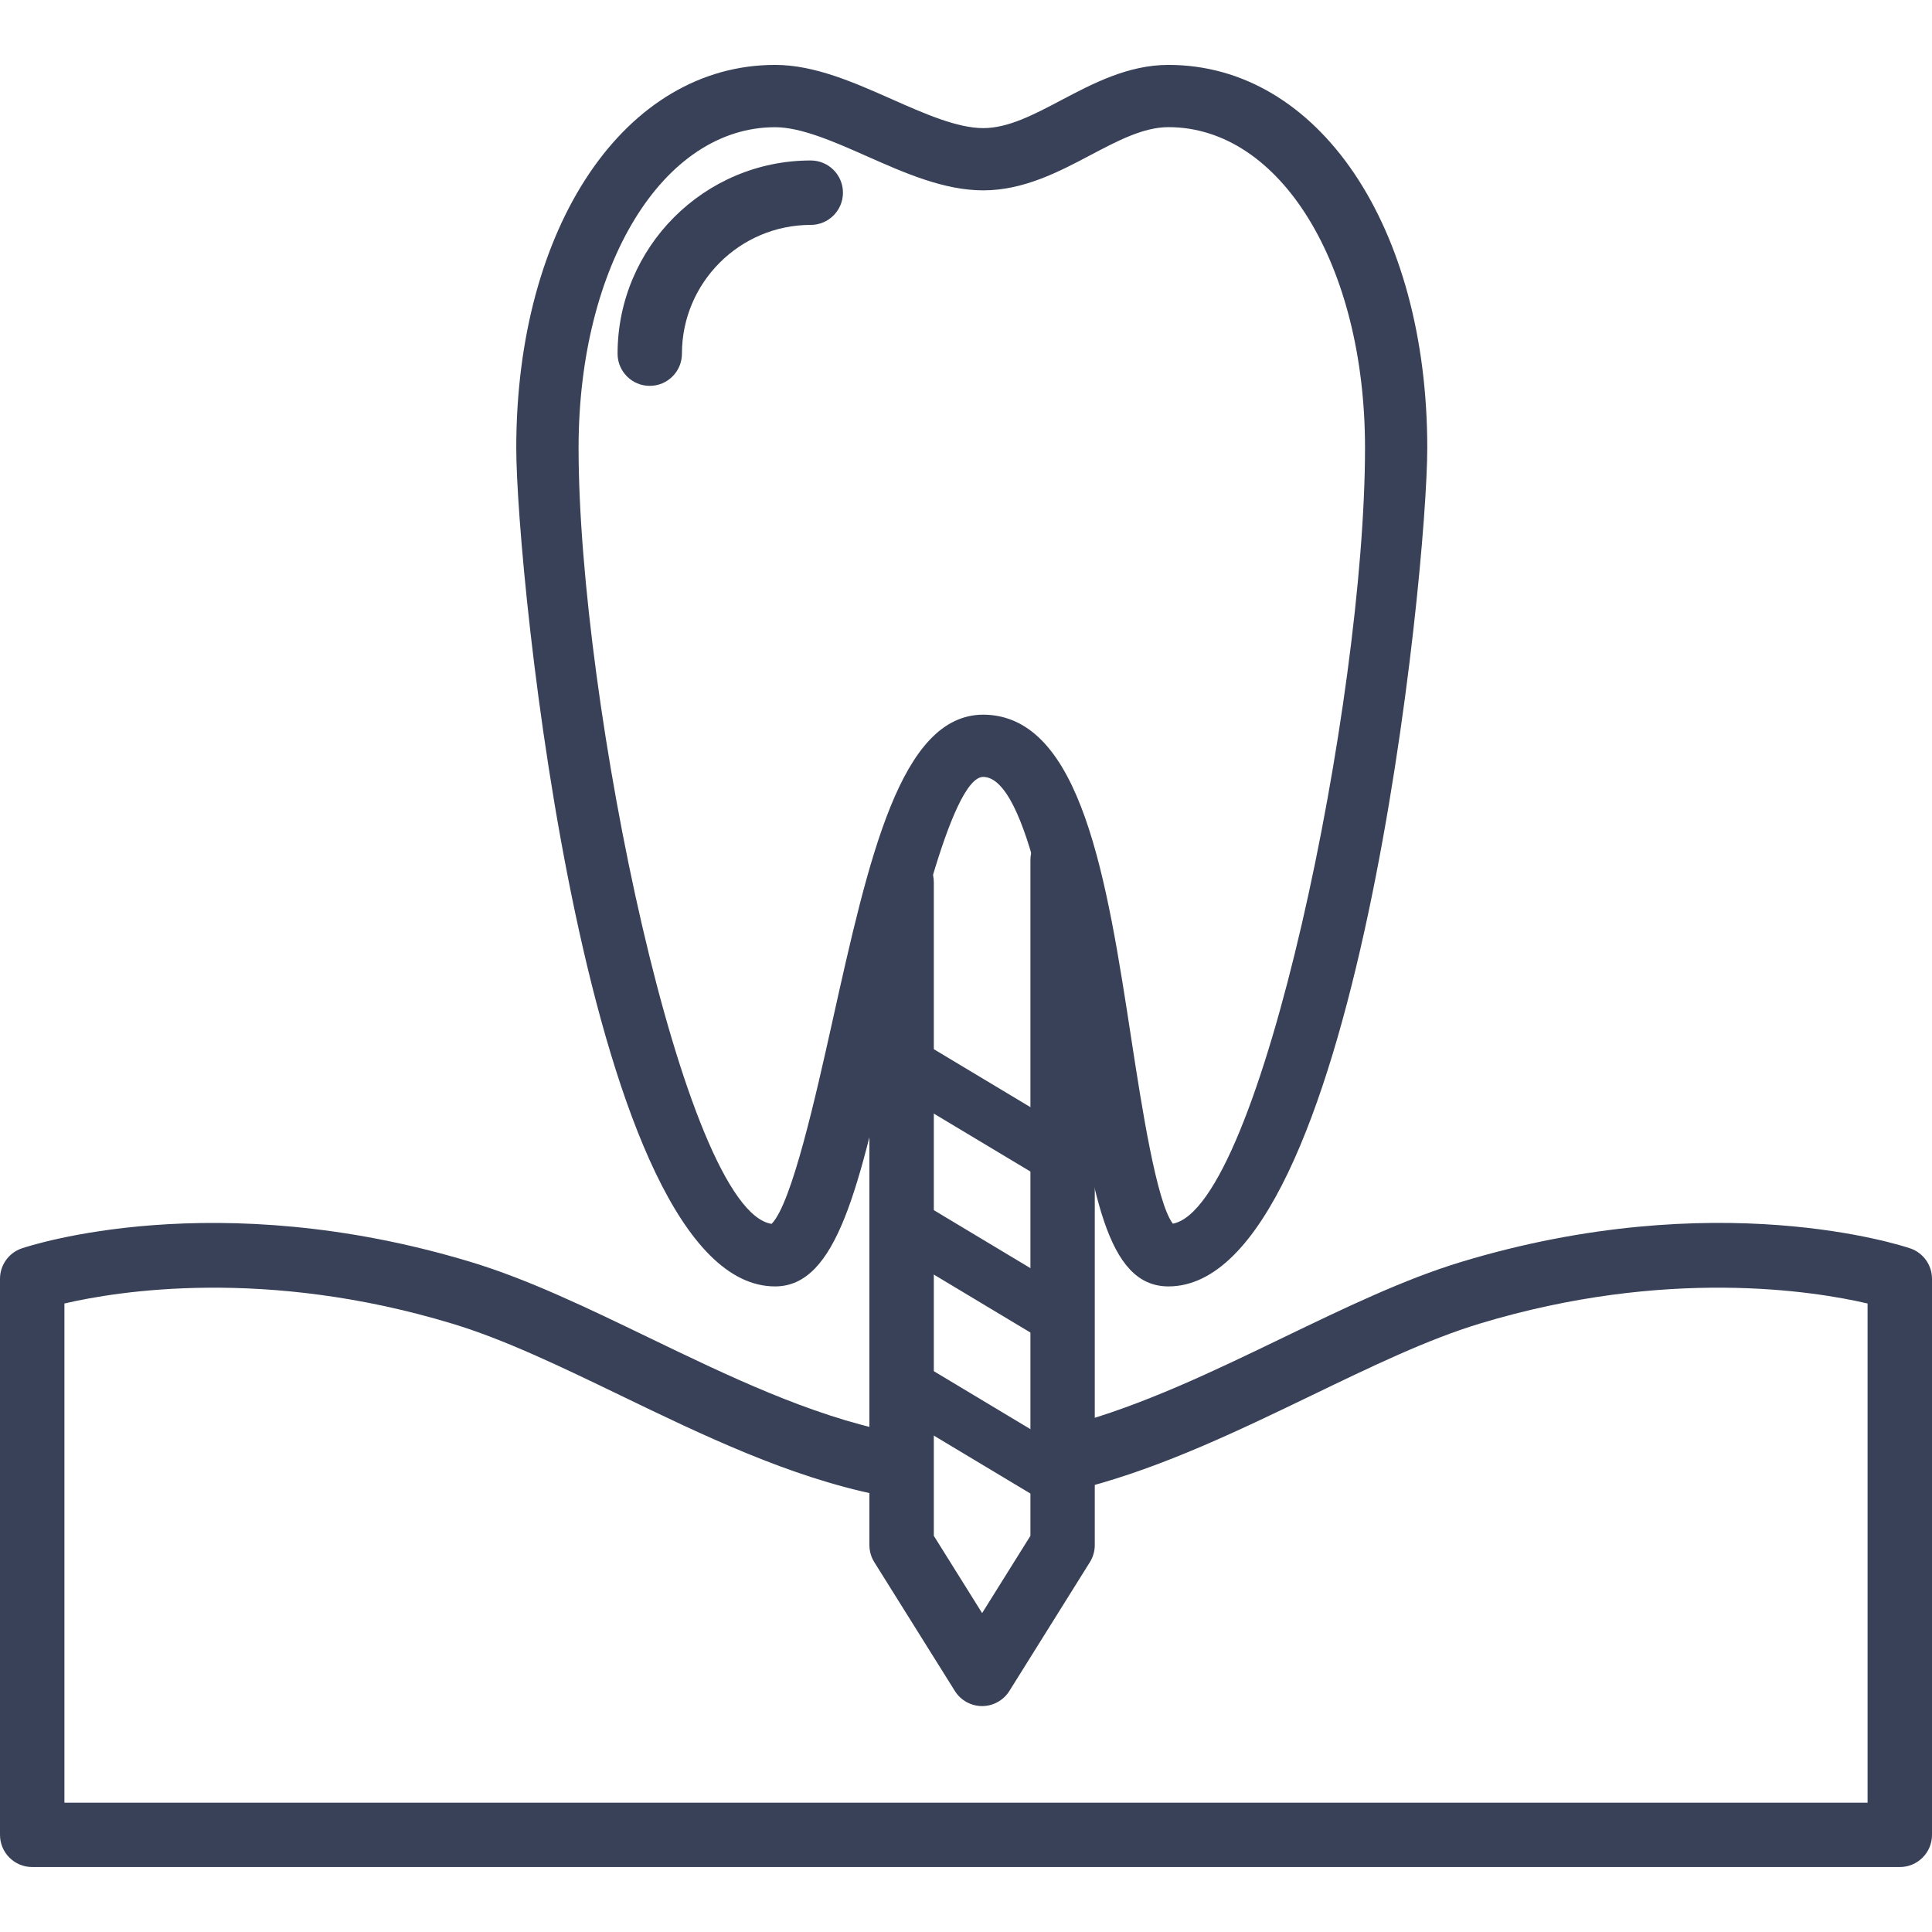 <svg width="32" height="32" viewBox="0 0 32 32" fill="none" xmlns="http://www.w3.org/2000/svg">
<g clip-path="url(#clip0)">
<path d="M31.639 20.677C31.509 20.633 28.437 19.619 24.2 20.902C23.255 21.189 22.288 21.656 21.263 22.15C20.109 22.707 18.915 23.284 17.727 23.601C17.442 23.677 17.273 23.969 17.349 24.254C17.425 24.539 17.721 24.707 18.002 24.631C19.288 24.288 20.527 23.69 21.727 23.111C22.713 22.635 23.644 22.185 24.509 21.923C27.599 20.988 30.045 21.383 30.933 21.59V29.858H1.067V21.59C1.957 21.383 4.402 20.988 7.491 21.924C8.356 22.185 9.288 22.635 10.274 23.111C11.647 23.774 13.067 24.46 14.546 24.761C14.835 24.82 15.116 24.633 15.175 24.345C15.233 24.056 15.047 23.774 14.758 23.715C13.41 23.441 12.052 22.785 10.738 22.151C9.713 21.656 8.745 21.189 7.8 20.903C3.563 19.62 0.49 20.633 0.361 20.677C0.145 20.75 0 20.953 0 21.181V30.391C0 30.686 0.239 30.924 0.533 30.924H31.467C31.761 30.924 32 30.686 32 30.391V21.181C32 20.953 31.855 20.75 31.639 20.677Z" fill="#384157"/>
<path d="M17.6 13.713C17.305 13.713 17.067 13.951 17.067 14.246V25.438L16.267 26.718L15.467 25.438V14.613C15.467 14.318 15.228 14.079 14.933 14.079C14.639 14.079 14.4 14.318 14.4 14.613V25.591C14.4 25.691 14.428 25.789 14.481 25.874L15.815 28.007C15.912 28.163 16.083 28.258 16.267 28.258C16.45 28.258 16.621 28.163 16.719 28.007L18.052 25.874C18.105 25.789 18.133 25.691 18.133 25.591V14.246C18.133 13.951 17.895 13.713 17.6 13.713Z" fill="#384157"/>
<path d="M14.934 22.391V23.458L17.6 25.058V23.991L14.934 22.391Z" fill="#384157"/>
<path d="M14.934 19.724V20.791L17.6 22.391V21.325L14.934 19.724Z" fill="#384157"/>
<path d="M14.934 17.058V18.125L17.6 19.724V18.658L14.934 17.058Z" fill="#384157"/>
<path d="M19.353 1.075C18.682 1.075 18.096 1.386 17.578 1.659C17.127 1.897 16.701 2.122 16.286 2.122C15.852 2.122 15.303 1.879 14.771 1.643C14.141 1.364 13.49 1.075 12.838 1.075C10.354 1.075 8.551 3.744 8.551 7.42C8.551 9.48 9.733 21.307 12.838 21.307C13.866 21.307 14.233 19.653 14.791 17.151C15.076 15.87 15.744 12.871 16.284 12.868C17.029 12.871 17.481 15.811 17.724 17.39C18.085 19.748 18.325 21.307 19.353 21.307C22.458 21.307 23.64 9.48 23.64 7.42C23.64 3.744 21.837 1.075 19.353 1.075ZM19.426 20.268C19.155 19.915 18.908 18.31 18.742 17.233C18.336 14.583 17.915 11.842 16.284 11.837C14.916 11.843 14.392 14.199 13.785 16.927C13.516 18.134 13.114 19.939 12.78 20.271C11.326 20.049 9.583 11.613 9.583 7.42C9.583 4.391 10.982 2.107 12.838 2.107C13.272 2.107 13.821 2.35 14.354 2.586C14.983 2.865 15.634 3.153 16.286 3.153C16.956 3.153 17.543 2.843 18.06 2.57C18.511 2.332 18.938 2.106 19.353 2.106C21.209 2.106 22.609 4.391 22.609 7.419C22.609 11.598 20.877 19.991 19.426 20.268Z" fill="#384157"/>
<path d="M13.428 2.658C11.664 2.658 10.229 4.093 10.229 5.858C10.229 6.152 10.467 6.391 10.762 6.391C11.057 6.391 11.295 6.152 11.295 5.858C11.295 4.682 12.252 3.725 13.429 3.725C13.723 3.725 13.962 3.486 13.962 3.191C13.962 2.897 13.723 2.658 13.428 2.658Z" fill="#384157"/>
</g>
<defs>
<clipPath id="clip0">
<rect width="32" height="32" fill="white"/>
</clipPath>
</defs>
</svg>
